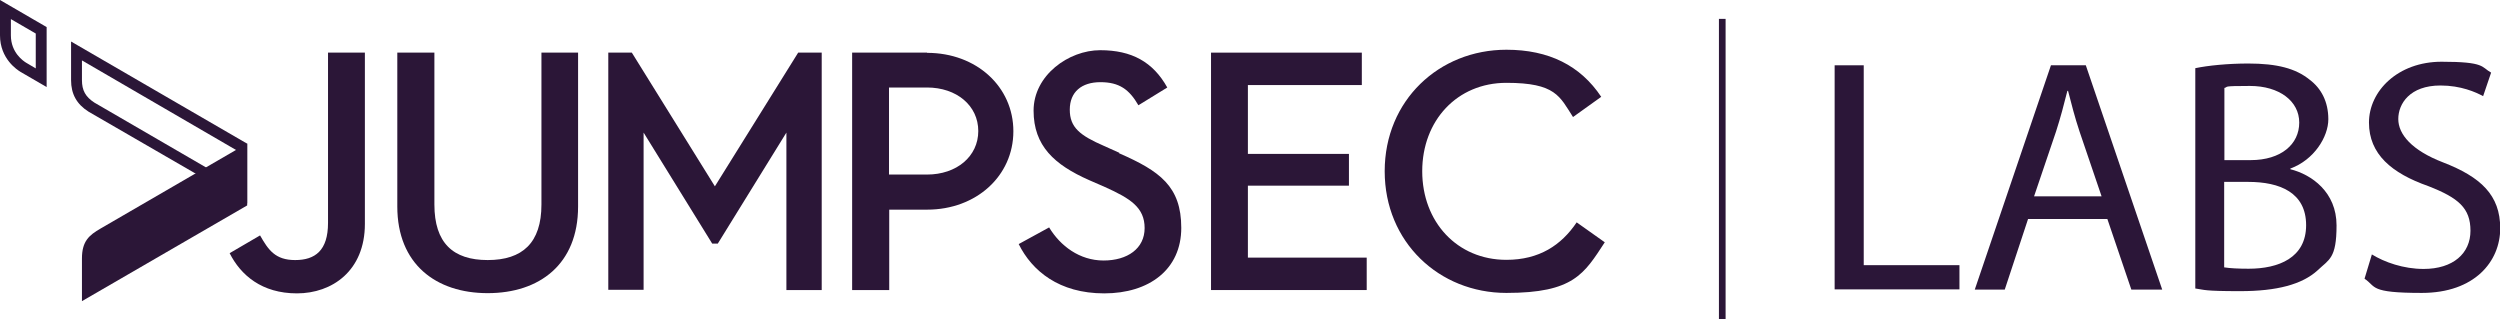 <?xml version="1.0" encoding="UTF-8"?>
<svg id="Layer_1" data-name="Layer 1" xmlns="http://www.w3.org/2000/svg" version="1.1" viewBox="0 0 1125.7 143.8">
  <defs>
    <style>
      .cls-1 {
        fill: #2b1637;
      }

      .cls-1, .cls-2 {
        stroke-width: 0px;
      }

      .cls-3 {
        fill: none;
        stroke: #2b1638;
        stroke-miterlimit: 10;
        stroke-width: 3px;
      }

      .cls-2 {
        fill: #2b1638;
      }
    </style>
  </defs>
  <g>
    <g>
      <path class="cls-1" d="M111.3,91.6L39.9,50.3c-5.4-3.4-7.9-8-7.9-14.2v-17.4l79.3,46v27ZM36.9,27.2v8.9c0,4.6,1.6,7.5,5.6,10.1l63.9,37.1v-15.7L36.9,27.2Z"/>
      <path class="cls-1" d="M111.3,64.6l-66,38.3c-5.2,3-8.4,5.7-8.4,13.5v19.2l74.4-43.1v-27.9Z"/>
      <path class="cls-1" d="M21,39.2l-11.7-6.8c-1.5-.9-9.3-5.9-9.3-16.5V0l21,12.2v27ZM4.9,8.5v7.4c0,7.9,5.7,11.6,6.8,12.3l4.4,2.6v-15.7l-11.2-6.5Z"/>
    </g>
    <g>
      <path class="cls-1" d="M243.8,92.1c0,17.3-8.6,25-24.2,25s-24-7.7-24-25V23.7h-16.7v69.3c0,25.9,17.4,39,40.7,39s40.7-13,40.7-39V23.7h-16.5v68.4Z"/>
      <path class="cls-1" d="M504,68.8l-6.9-3.1c-10.8-4.7-15.4-8.3-15.4-16.3s5.3-12.4,13.8-12.4,13,3.3,17.1,10.4l13-8c-6.4-11.5-16-16.8-30.2-16.8s-30,11.3-30,27.2,9.4,24.4,25,31.3l7.1,3.1c11.6,5.2,17.9,9.3,17.9,18.5s-7.7,14.6-18.5,14.6-19.5-6.6-24.5-14.9l-13.7,7.5c6,12.1,18.2,22.2,38.5,22.2s34.7-10.8,34.7-29.5-9.7-25.6-28-33.6"/>
      <polygon class="cls-1" points="561.9 83.6 607.4 83.6 607.4 69.3 561.9 69.3 561.9 38.3 613.2 38.3 613.2 23.7 545.3 23.7 545.3 130.6 615.4 130.6 615.4 116 561.9 116 561.9 83.6"/>
      <path class="cls-1" d="M709.9,100.2c-6.9,10.2-16.8,16.8-31.6,16.8-22.2,0-37.9-17.1-37.9-39.9s15.7-39.8,37.9-39.8,24,6.1,30,15.4l12.7-9.1c-9.4-14.1-23.6-21.2-42.7-21.2-30.3,0-54.8,22.8-54.8,54.7s24.5,54.8,54.8,54.8,35-8.6,44.3-22.8l-12.7-9Z"/>
      <path class="cls-1" d="M417.4,23.7h-33.7v106.9h16.7v-36.2h17.1c22.1,0,38.8-15.2,38.8-35.3s-16.7-35.3-38.8-35.3M417.4,78.6h-17.1v-39.2h17.1c13.4,0,23.1,8.2,23.1,19.6s-9.7,19.6-23.1,19.6"/>
      <path class="cls-1" d="M147.7,23.7v76.7c0,12.4-5.8,16.7-14.8,16.7s-12.1-4.6-15.8-11.1l-13.7,8c5,9.9,14.5,18.1,30.3,18.1s30.6-10.1,30.6-31.3V23.7h-16.7Z"/>
      <polygon class="cls-1" points="359.4 23.7 321.9 83.9 321.9 83.9 284.5 23.7 273.9 23.7 273.9 130.5 289.8 130.5 289.8 59.7 320.7 109.7 321.9 109.7 321.9 109.7 323.2 109.7 354.1 59.7 354.1 130.6 370 130.6 370 23.7 359.4 23.7"/>
    </g>
  </g>
  <g>
    <path class="cls-2" d="M826.2,29.4h13v90h43.1v10.9h-56.2V29.4Z"/>
    <path class="cls-2" d="M913.2,98.6l-10.5,31.8h-13.5l34.3-101h15.7l34.4,101h-13.9l-10.8-31.8h-35.8ZM946.3,88.4l-9.9-29.1c-2.2-6.6-3.7-12.6-5.2-18.4h-.3c-1.5,6-3.1,12.1-5.1,18.3l-9.9,29.2h30.4Z"/>
    <path class="cls-2" d="M988.5,30.7c5.7-1.2,14.7-2.1,23.8-2.1,13,0,21.4,2.2,27.7,7.3,5.2,3.9,8.4,9.9,8.4,17.8s-6.4,18.3-17.1,22.2v.3c9.6,2.4,20.8,10.3,20.8,25.3s-3.4,15.3-8.5,20.2c-7,6.4-18.4,9.4-34.9,9.4s-15.9-.6-20.2-1.2V30.7ZM1001.6,72.1h11.8c13.8,0,21.9-7.2,21.9-16.9s-9-16.5-22.2-16.5-9.4.4-11.5.9v32.5ZM1001.6,120.4c2.5.4,6.3.6,10.9.6,13.5,0,25.9-4.9,25.9-19.6s-11.8-19.5-26.1-19.5h-10.8v38.5Z"/>
    <path class="cls-2" d="M1067.9,114.5c5.8,3.6,14.4,6.6,23.4,6.6,13.3,0,21.1-7,21.1-17.2s-5.4-14.8-19-20.1c-16.5-5.8-26.7-14.4-26.7-28.6s13-27.4,32.7-27.4,17.8,2.4,22.3,4.9l-3.6,10.6c-3.3-1.8-10-4.8-19.2-4.8-13.8,0-19,8.2-19,15.1s6.1,14.1,20.1,19.5c17.1,6.6,25.8,14.8,25.8,29.7s-11.5,29.1-35.3,29.1-20.4-2.8-25.8-6.4l3.3-10.9Z"/>
  </g>
  <line class="cls-3" x1="775.5" y1="8.5" x2="775.5" y2="143.8"/>
</svg>
